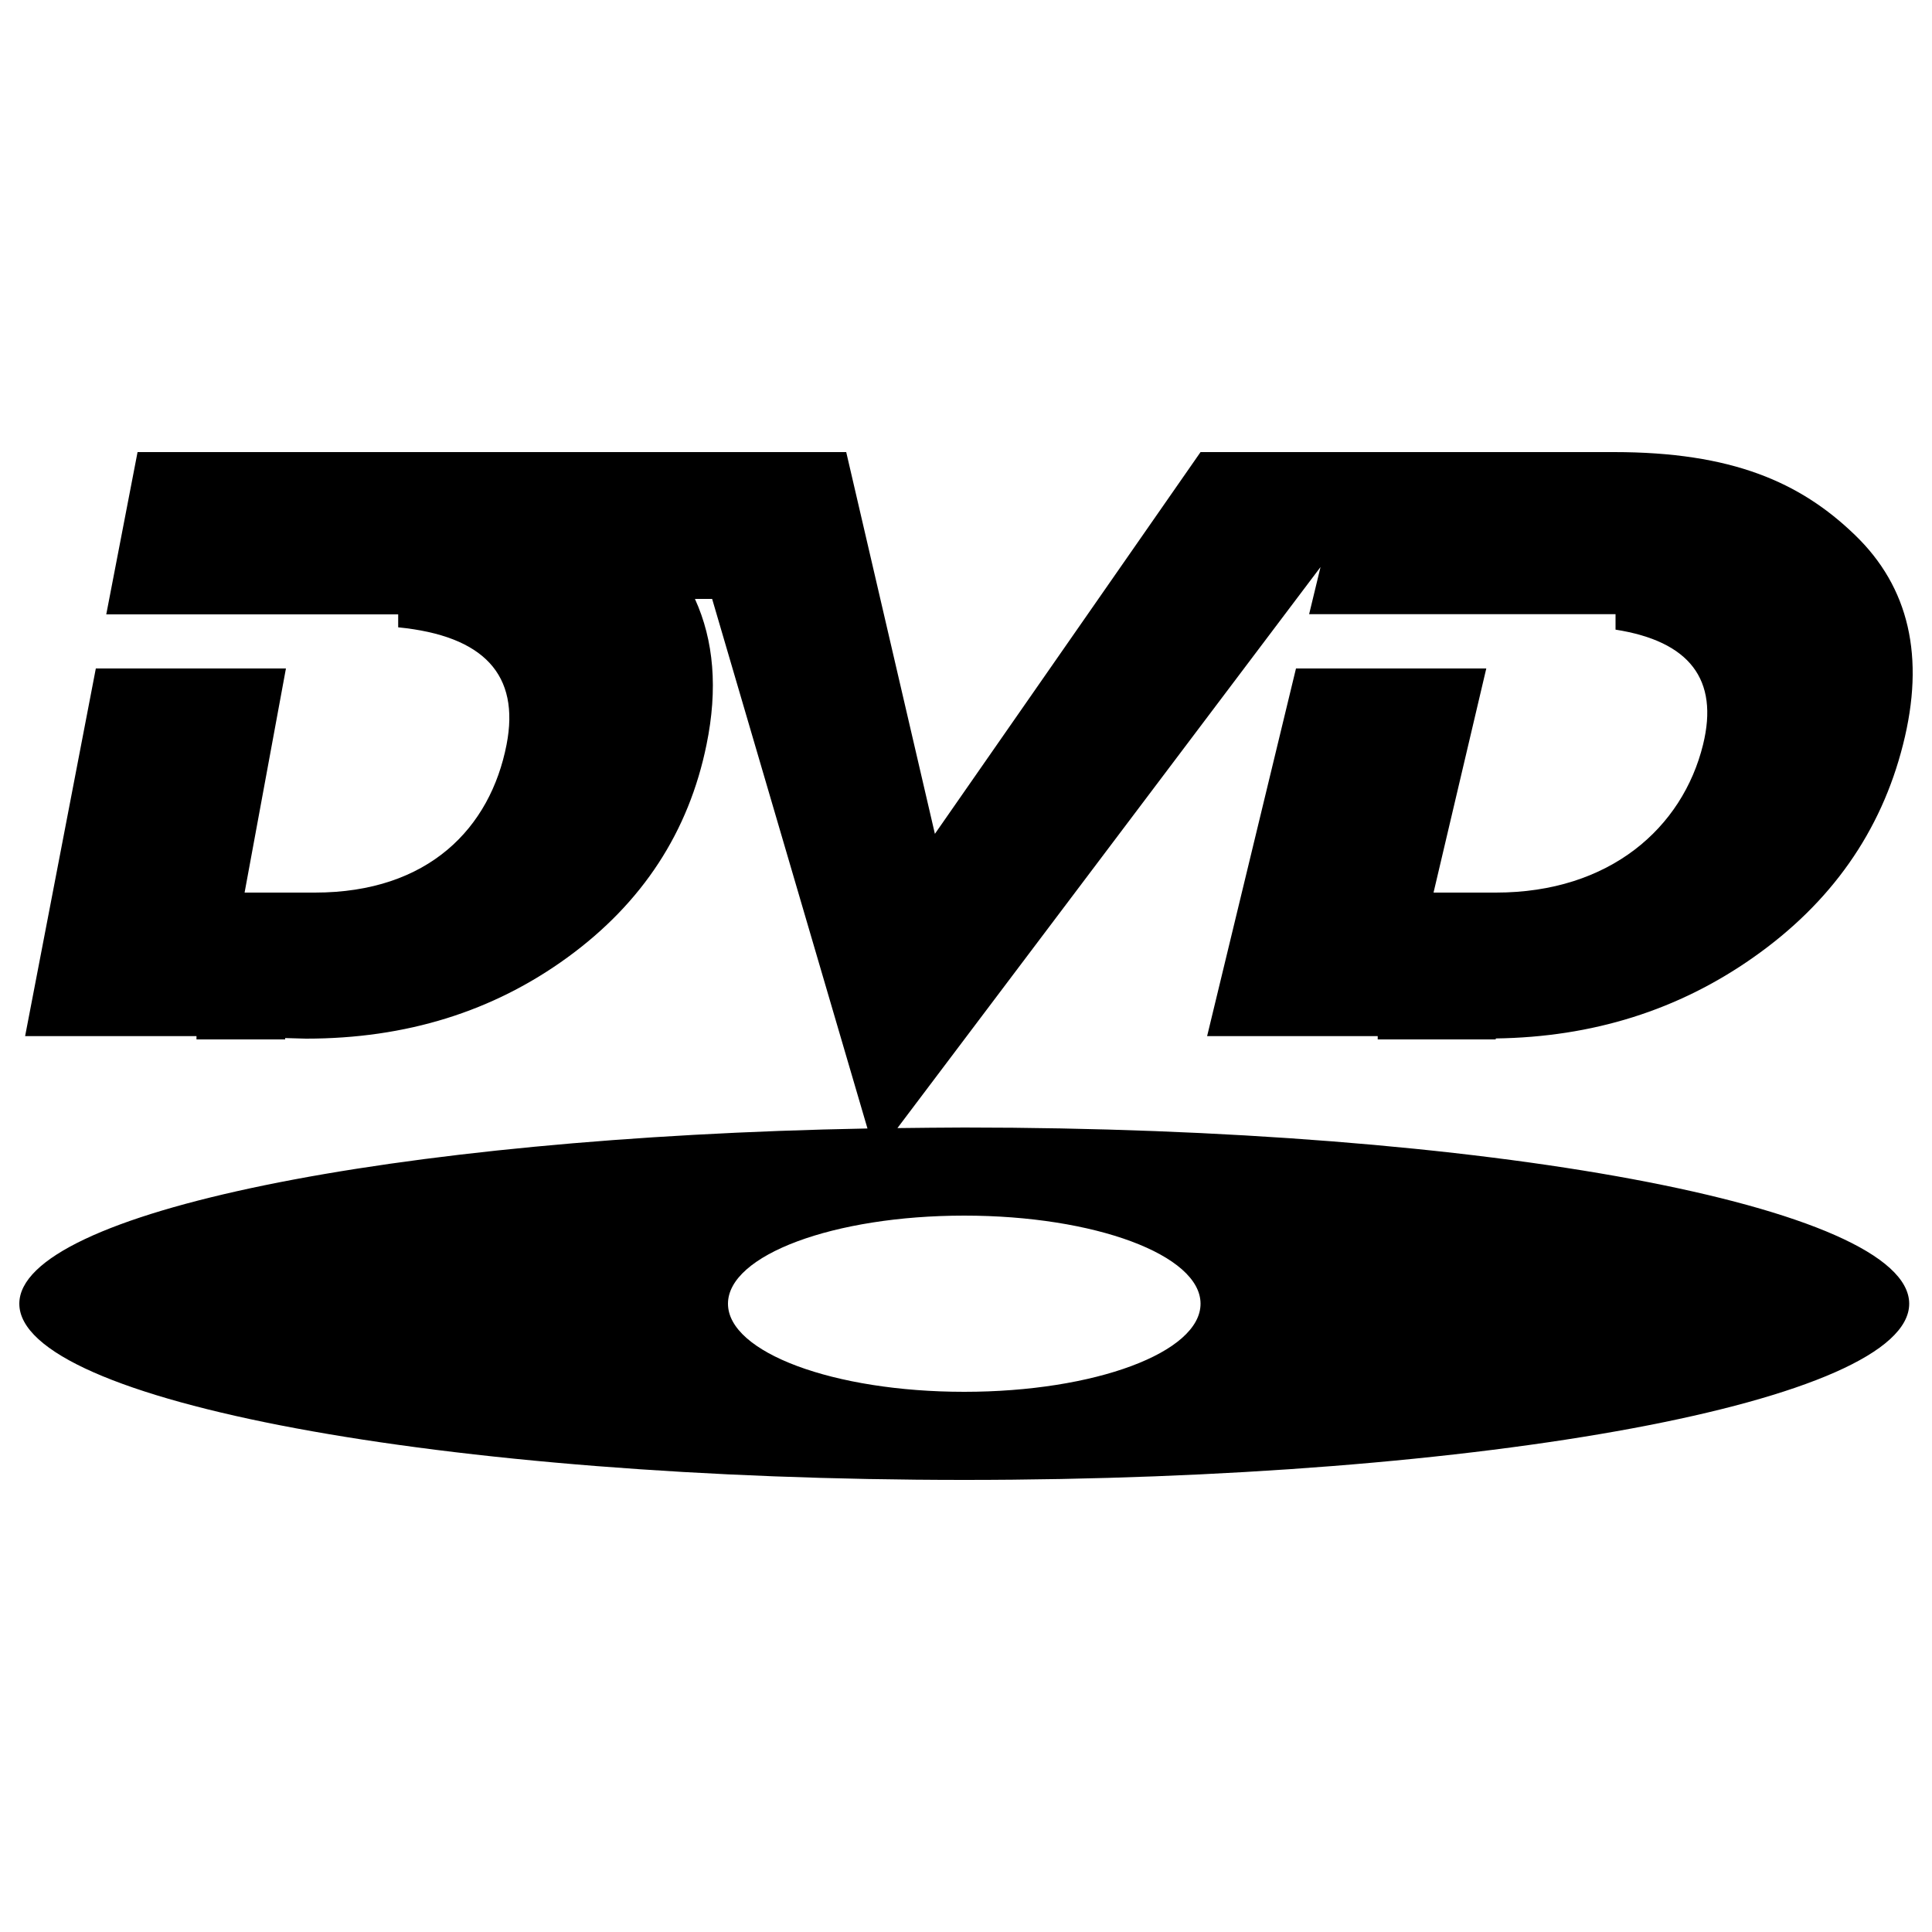 <?xml version="1.0" encoding="utf-8"?>
<!-- Svg Vector Icons : http://www.onlinewebfonts.com/icon -->
<!DOCTYPE svg PUBLIC "-//W3C//DTD SVG 1.1//EN" "http://www.w3.org/Graphics/SVG/1.1/DTD/svg11.dtd">
<svg version="1.1" xmlns="http://www.w3.org/2000/svg" xmlns:xlink="http://www.w3.org/1999/xlink" x="0px" y="0px" viewBox="0 0 1000 1000" enable-background="new 0 0 1000 1000" xml:space="preserve">
<g><path d="M985,385.4c-11.4,45.2-37.3,81.9-77.4,110.1c-38.9,27.4-83.3,41.3-133.4,42v0.5h-61.1v-1.7h-88.3l46-190.3h98.5L742,462H759h15.3c58.9,0,96.6-33.5,107.2-76.6c8.3-33.8-7.1-53.5-45.3-59.5v-8l-158.6,0l5.9-24.4L464.5,583.9c11.5-0.1,22.9-0.3,34.6-0.3c270.1,0,489.1,40.8,489.1,91.2c0,50.4-219,91.2-489.1,91.2C229,766,10,725.2,10,674.8c0-47.2,192.4-86.1,439-90.7L368.6,310h-8.9c9.8,21.5,11.9,46.6,6,75.4c-9.2,45.2-33.2,81.9-71.9,110.1c-38.6,28.1-83.6,42.1-135.4,42.1c-1.1,0-4.9-0.1-10.8-0.3v0.7h-45.9v-1.7H13L49.6,346h98.4l-21.4,116h21.1h15.3c58.9,0,90.8-33.5,99.2-76.6c7-36.1-11.7-56.3-56.1-60.7V318L55,318l16.2-84h137.6h137.6h45.9H438l45.9,197.6L621.4,234h76.4h30.6h107c60.9,0,96.3,15.5,124.6,42.8C988.2,303.9,996.5,340.1,985,385.4z M376.8,674.8c0,25.2,54.7,45.6,122.3,45.6s122.3-20.4,122.3-45.6c0-25.2-54.7-45.6-122.3-45.6C431.6,629.2,376.8,649.6,376.8,674.8z"/></g>
</svg>